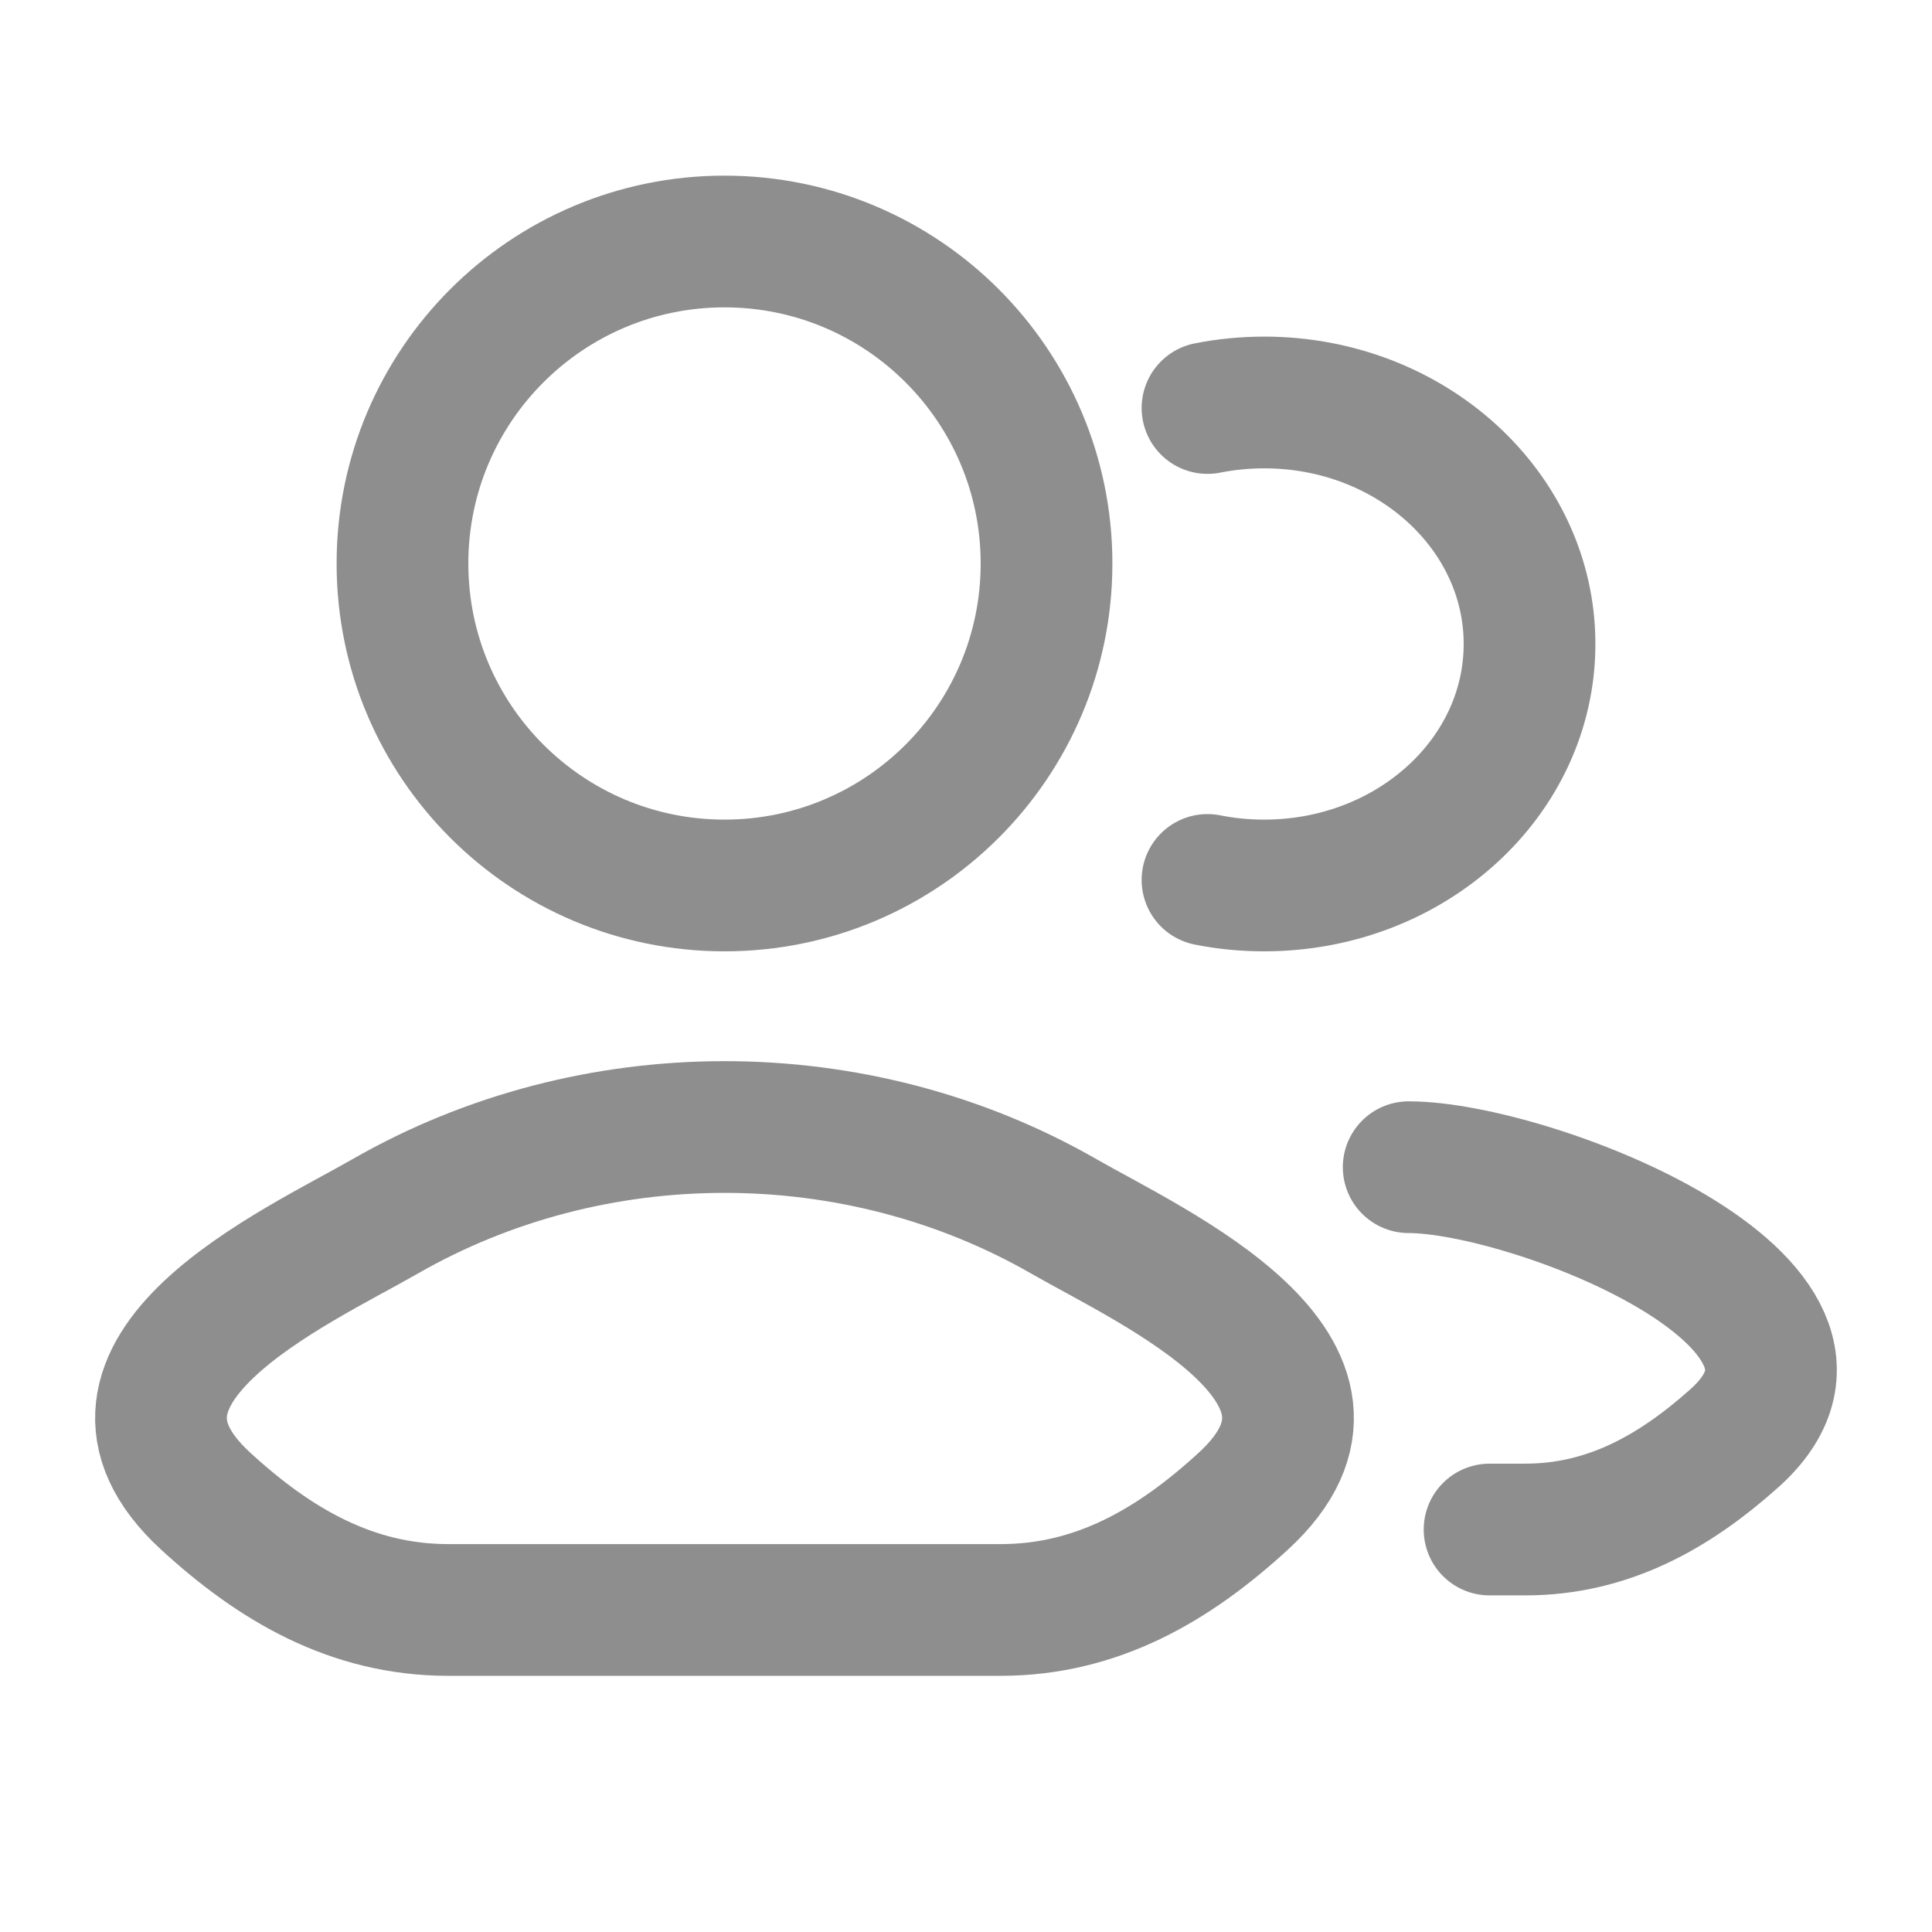<svg width="22" height="22" viewBox="0 0 22 22" fill="none" xmlns="http://www.w3.org/2000/svg">
<path d="M16.962 17.417H17.367C18.315 17.417 19.07 16.984 19.747 16.38C21.468 14.845 17.423 13.291 16.041 13.291" stroke="#8E8E8E" stroke-width="1.5" stroke-linecap="round" stroke-linejoin="round"/>
<path d="M13.75 4.646C13.958 4.605 14.174 4.583 14.396 4.583C16.064 4.583 17.417 5.815 17.417 7.333C17.417 8.852 16.064 10.083 14.396 10.083C14.174 10.083 13.958 10.062 13.75 10.02" stroke="#8E8E8E" stroke-width="1.5" stroke-linecap="round"/>
<path d="M4.384 13.852C3.375 14.431 0.731 15.614 2.341 17.093C3.128 17.816 4.005 18.333 5.106 18.333H11.393C12.495 18.333 13.372 17.816 14.159 17.093C15.769 15.614 13.125 14.431 12.116 13.852C9.751 12.494 6.749 12.494 4.384 13.852Z" stroke="#8E8E8E" stroke-width="1.5" stroke-linecap="round" stroke-linejoin="round"/>
<path d="M11.917 6.417C11.917 8.442 10.275 10.083 8.25 10.083C6.225 10.083 4.583 8.442 4.583 6.417C4.583 4.392 6.225 2.75 8.25 2.75C10.275 2.75 11.917 4.392 11.917 6.417Z" stroke="#8E8E8E" stroke-width="1.5"/>
</svg>
